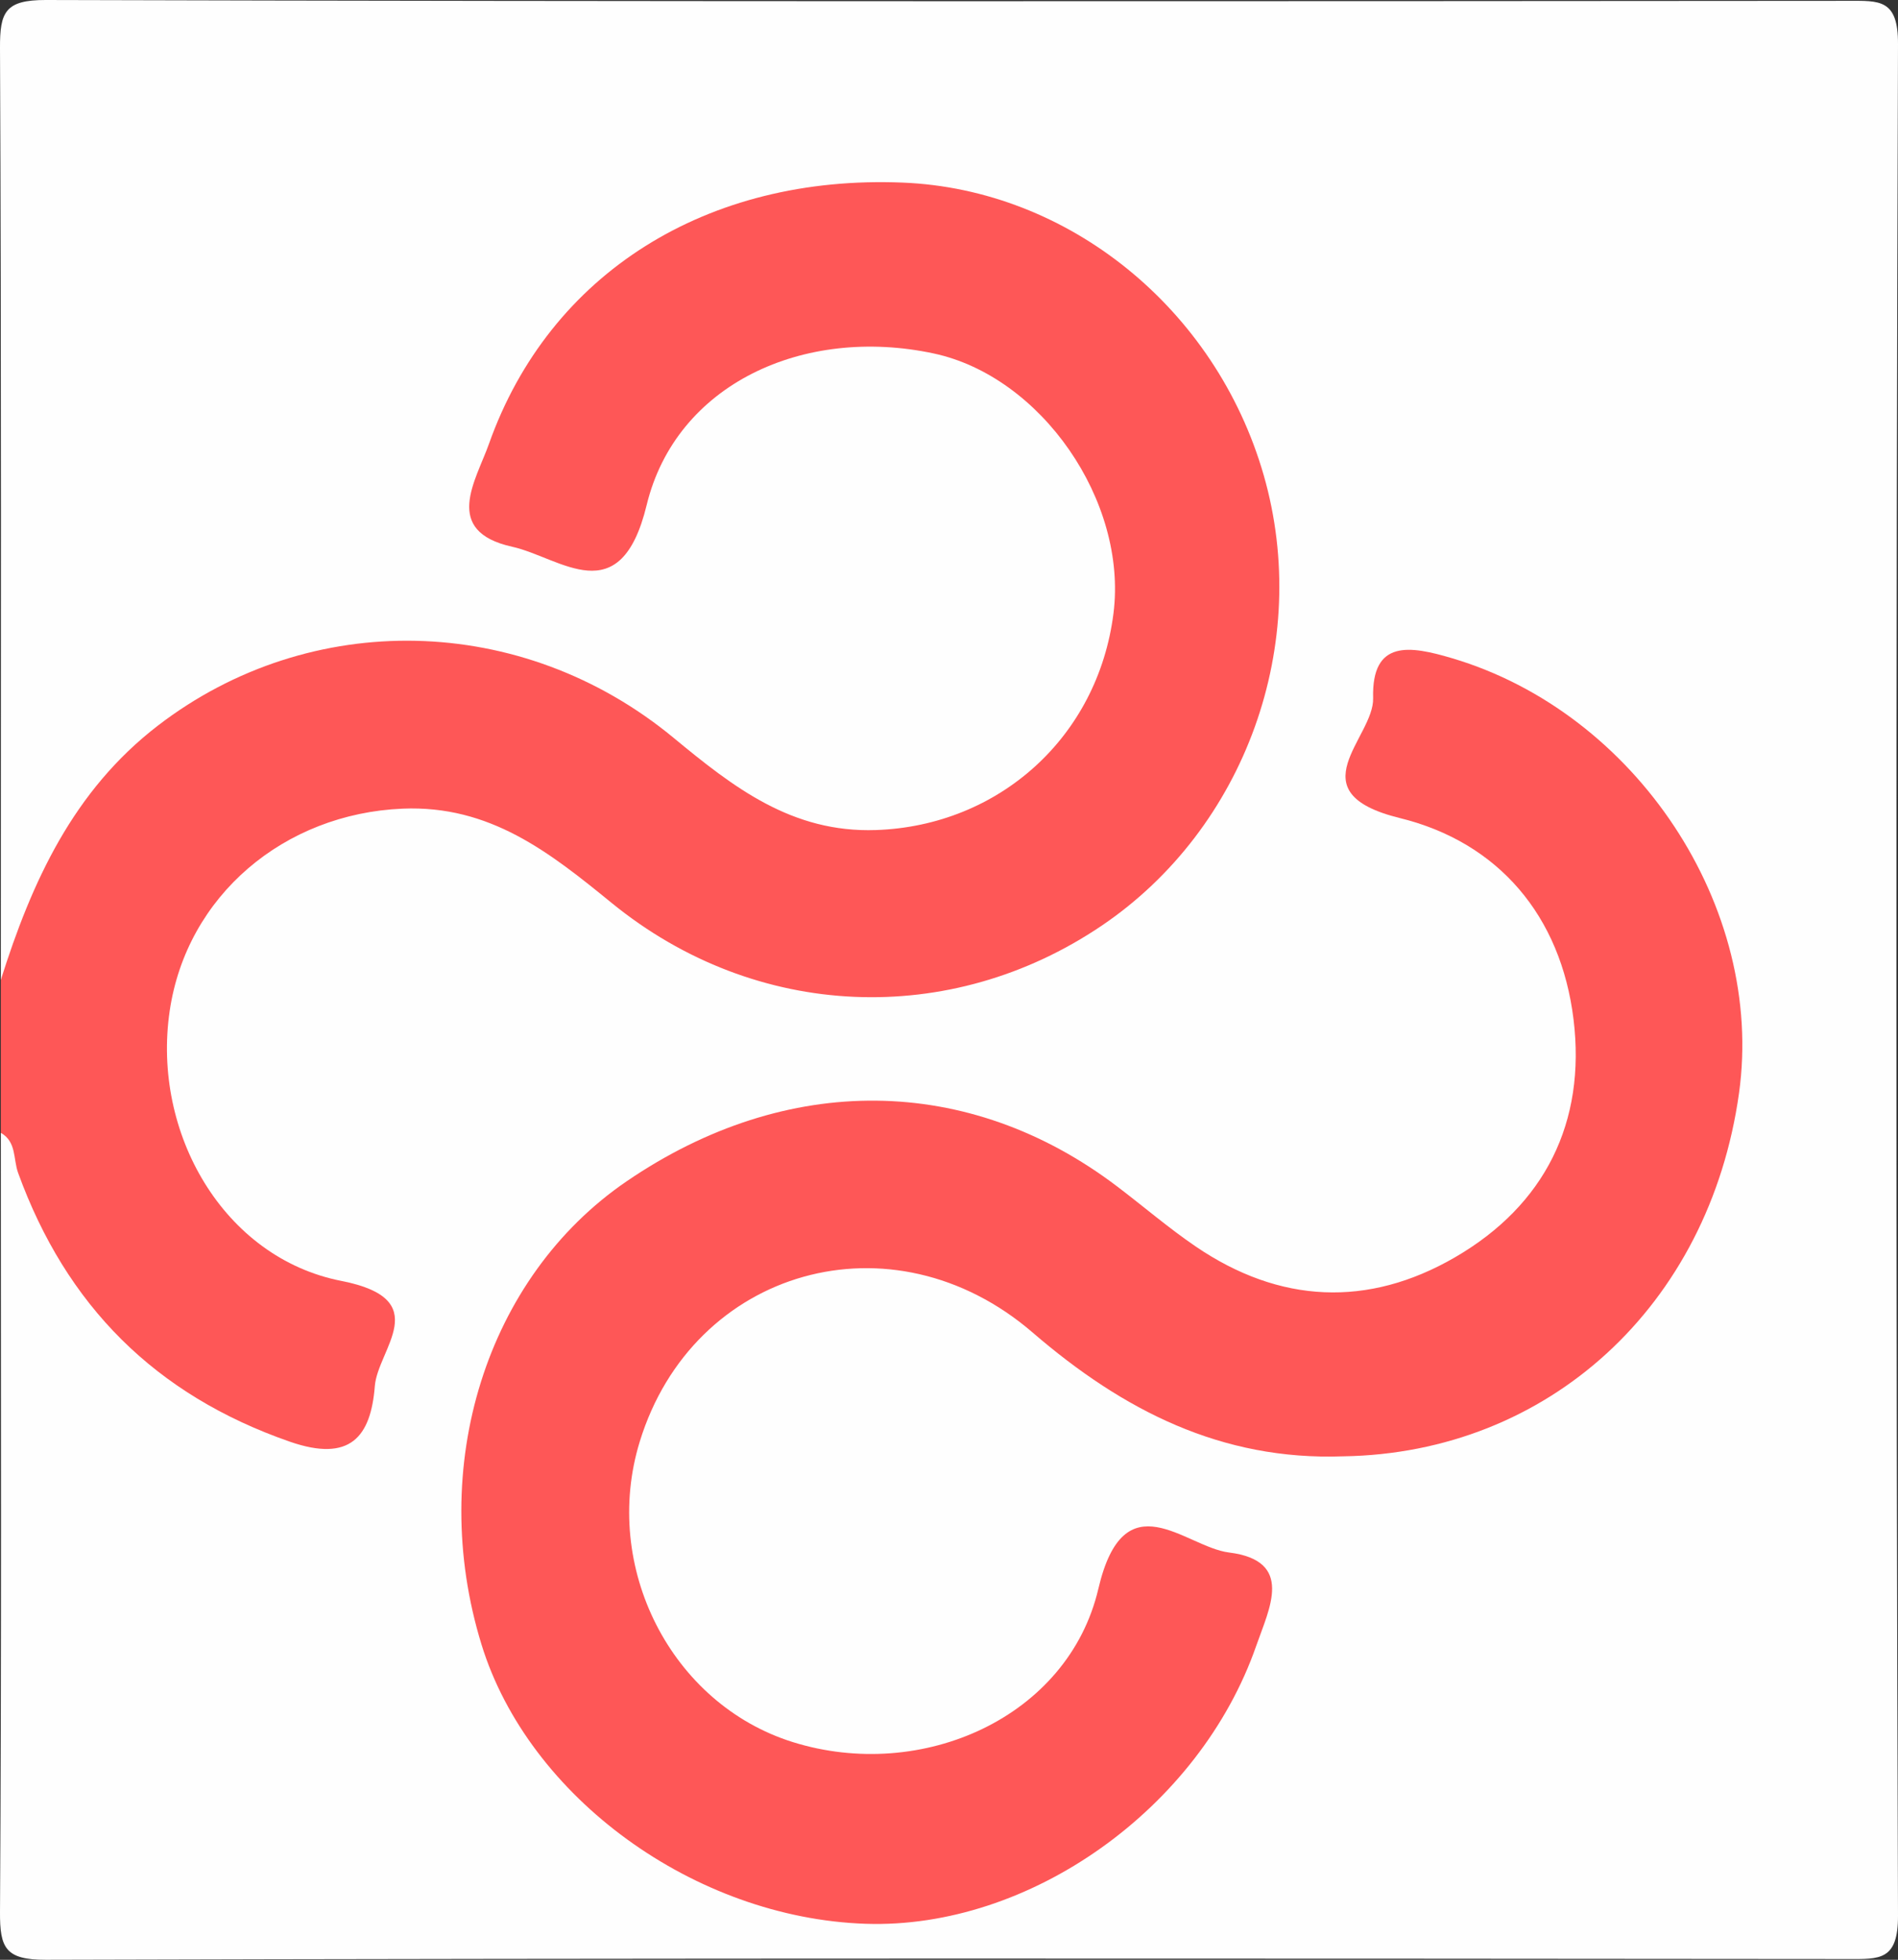<?xml version="1.0" encoding="UTF-8"?>
<svg id="Layer_2" data-name="Layer 2" xmlns="http://www.w3.org/2000/svg" viewBox="0 0 252.12 260.26">
  <rect x="0" y="0" width="252.12" height="260.26" fill="#333333" stroke="none"/>
  <defs>
    <style>
      .cls-1 {
        fill: #fefefe;
      }

      .cls-2 {
        fill: #fe5757;
      }
    </style>
  </defs>
  <g id="Layer_1-2" data-name="Layer 1">
    <g>
      <path class="cls-1" d="M.11,130.13C.11,88.88,.19,47.62,0,6.37-.02,1.62,.67-.01,6.07,0,85.86,.22,165.66,.17,245.46,.11c4.15,0,6.69-.29,6.66,5.75-.28,82.84-.28,165.69,0,248.53,.02,5.99-2.44,5.78-6.64,5.77-79.8-.07-159.59-.12-239.39,.1-5.35,.01-6.12-1.54-6.09-6.35,.21-34.49,.11-68.98,.11-103.47,4.91-.04,4.38,4.42,5.65,7.15,6.4,13.7,15.74,24.3,30.14,29.91,4.97,1.94,9.16,2.46,11.38-3.87,1.94-5.54,1.7-9.17-4.9-11.79-14.12-5.6-22.2-16.2-22.48-31.83-.24-13.7,5.52-24.21,17.59-30.86,12.51-6.89,28.51-5.27,39.77,4.37,6.01,5.14,12.6,9.07,19.74,12.2,18.01,7.89,40.54,3.38,55.45-11.01,13.7-13.22,18.26-36.5,10.88-55.59-7.47-19.35-24.83-31.64-45.11-31.93-23.41-.34-42,10.75-49.72,29.85-1.89,4.68-4.2,9.67,2.06,13.29,6.34,3.66,10.14,2.56,13.04-4.84,8.22-20.96,26.99-24.29,44.27-19.87,13.03,3.33,23.82,21.32,22.55,35.17-1.46,15.86-14.61,29.67-29.66,31.5-11.56,1.41-21.14-2.52-29.91-9.71-10.96-8.99-22.97-15.03-37.86-14.59-20.61,.61-39.33,13.53-46.76,33.01-1.29,3.39-.57,8.47-6.11,9.14Z"/>
      <path class="cls-2" d="M.11,130.13c4.11-13.02,9.62-25.13,20.88-33.78,20.22-15.53,48.33-15.01,68.47,1.62,7.93,6.55,15.72,12.65,26.91,12.26,16.29-.56,29.46-12.31,31.54-28.78,1.88-14.9-9.58-31.45-23.88-34.51-17.26-3.69-34.23,4.06-38.13,20.13-3.49,14.4-11.44,6.96-17.86,5.54-9.34-2.07-4.82-8.78-3.09-13.66,8.05-22.69,28.99-35.76,54.96-34.7,22.03,.89,41.59,16.74,47.95,38.84,6.43,22.35-2.41,46.92-21.53,59.85-20.06,13.56-45.88,12.62-65.07-3.02-8.28-6.75-16.18-13.01-27.78-12.53-15.74,.66-28.69,11.55-30.94,26.87-2.38,16.18,7.15,32.79,22.82,35.85,12.46,2.44,4.82,9.04,4.43,13.96-.53,6.74-3.26,10.17-11.28,7.39-17.91-6.22-29.71-18.1-36.1-35.69-.67-1.83-.19-4.13-2.3-5.33v-20.31Z"/>
      <path class="cls-2" d="M178.41,193.4c-16.17,.58-29.24-6.1-41.24-16.44-18.66-16.07-45.13-8.49-52.19,14.49-5.11,16.64,4.17,34.85,20.33,39.9,17.19,5.37,36.6-3.32,40.59-20.36,3.43-14.67,11.52-5.55,17.34-4.82,8.73,1.09,5.36,7.42,3.64,12.37-7.53,21.65-30.12,37.67-51.9,36.94-22.73-.77-44.77-16.79-51.02-37.09-7.27-23.62,.62-48.78,19.29-61.52,21.25-14.5,45.42-14.26,65.12,.67,3.5,2.65,6.84,5.53,10.47,8,11.13,7.58,22.89,8.12,34.42,1.44,11.96-6.93,17.43-17.94,15.76-31.61-1.68-13.73-9.96-23.51-23.07-26.73-13.92-3.42-3.4-10.67-3.55-15.93-.21-7.85,4.94-6.94,10.48-5.3,24.44,7.24,41.58,33.06,38.12,57.78-3.95,28.2-25.32,47.79-52.58,48.21Z"/>
    </g>
  </g>
</svg>
